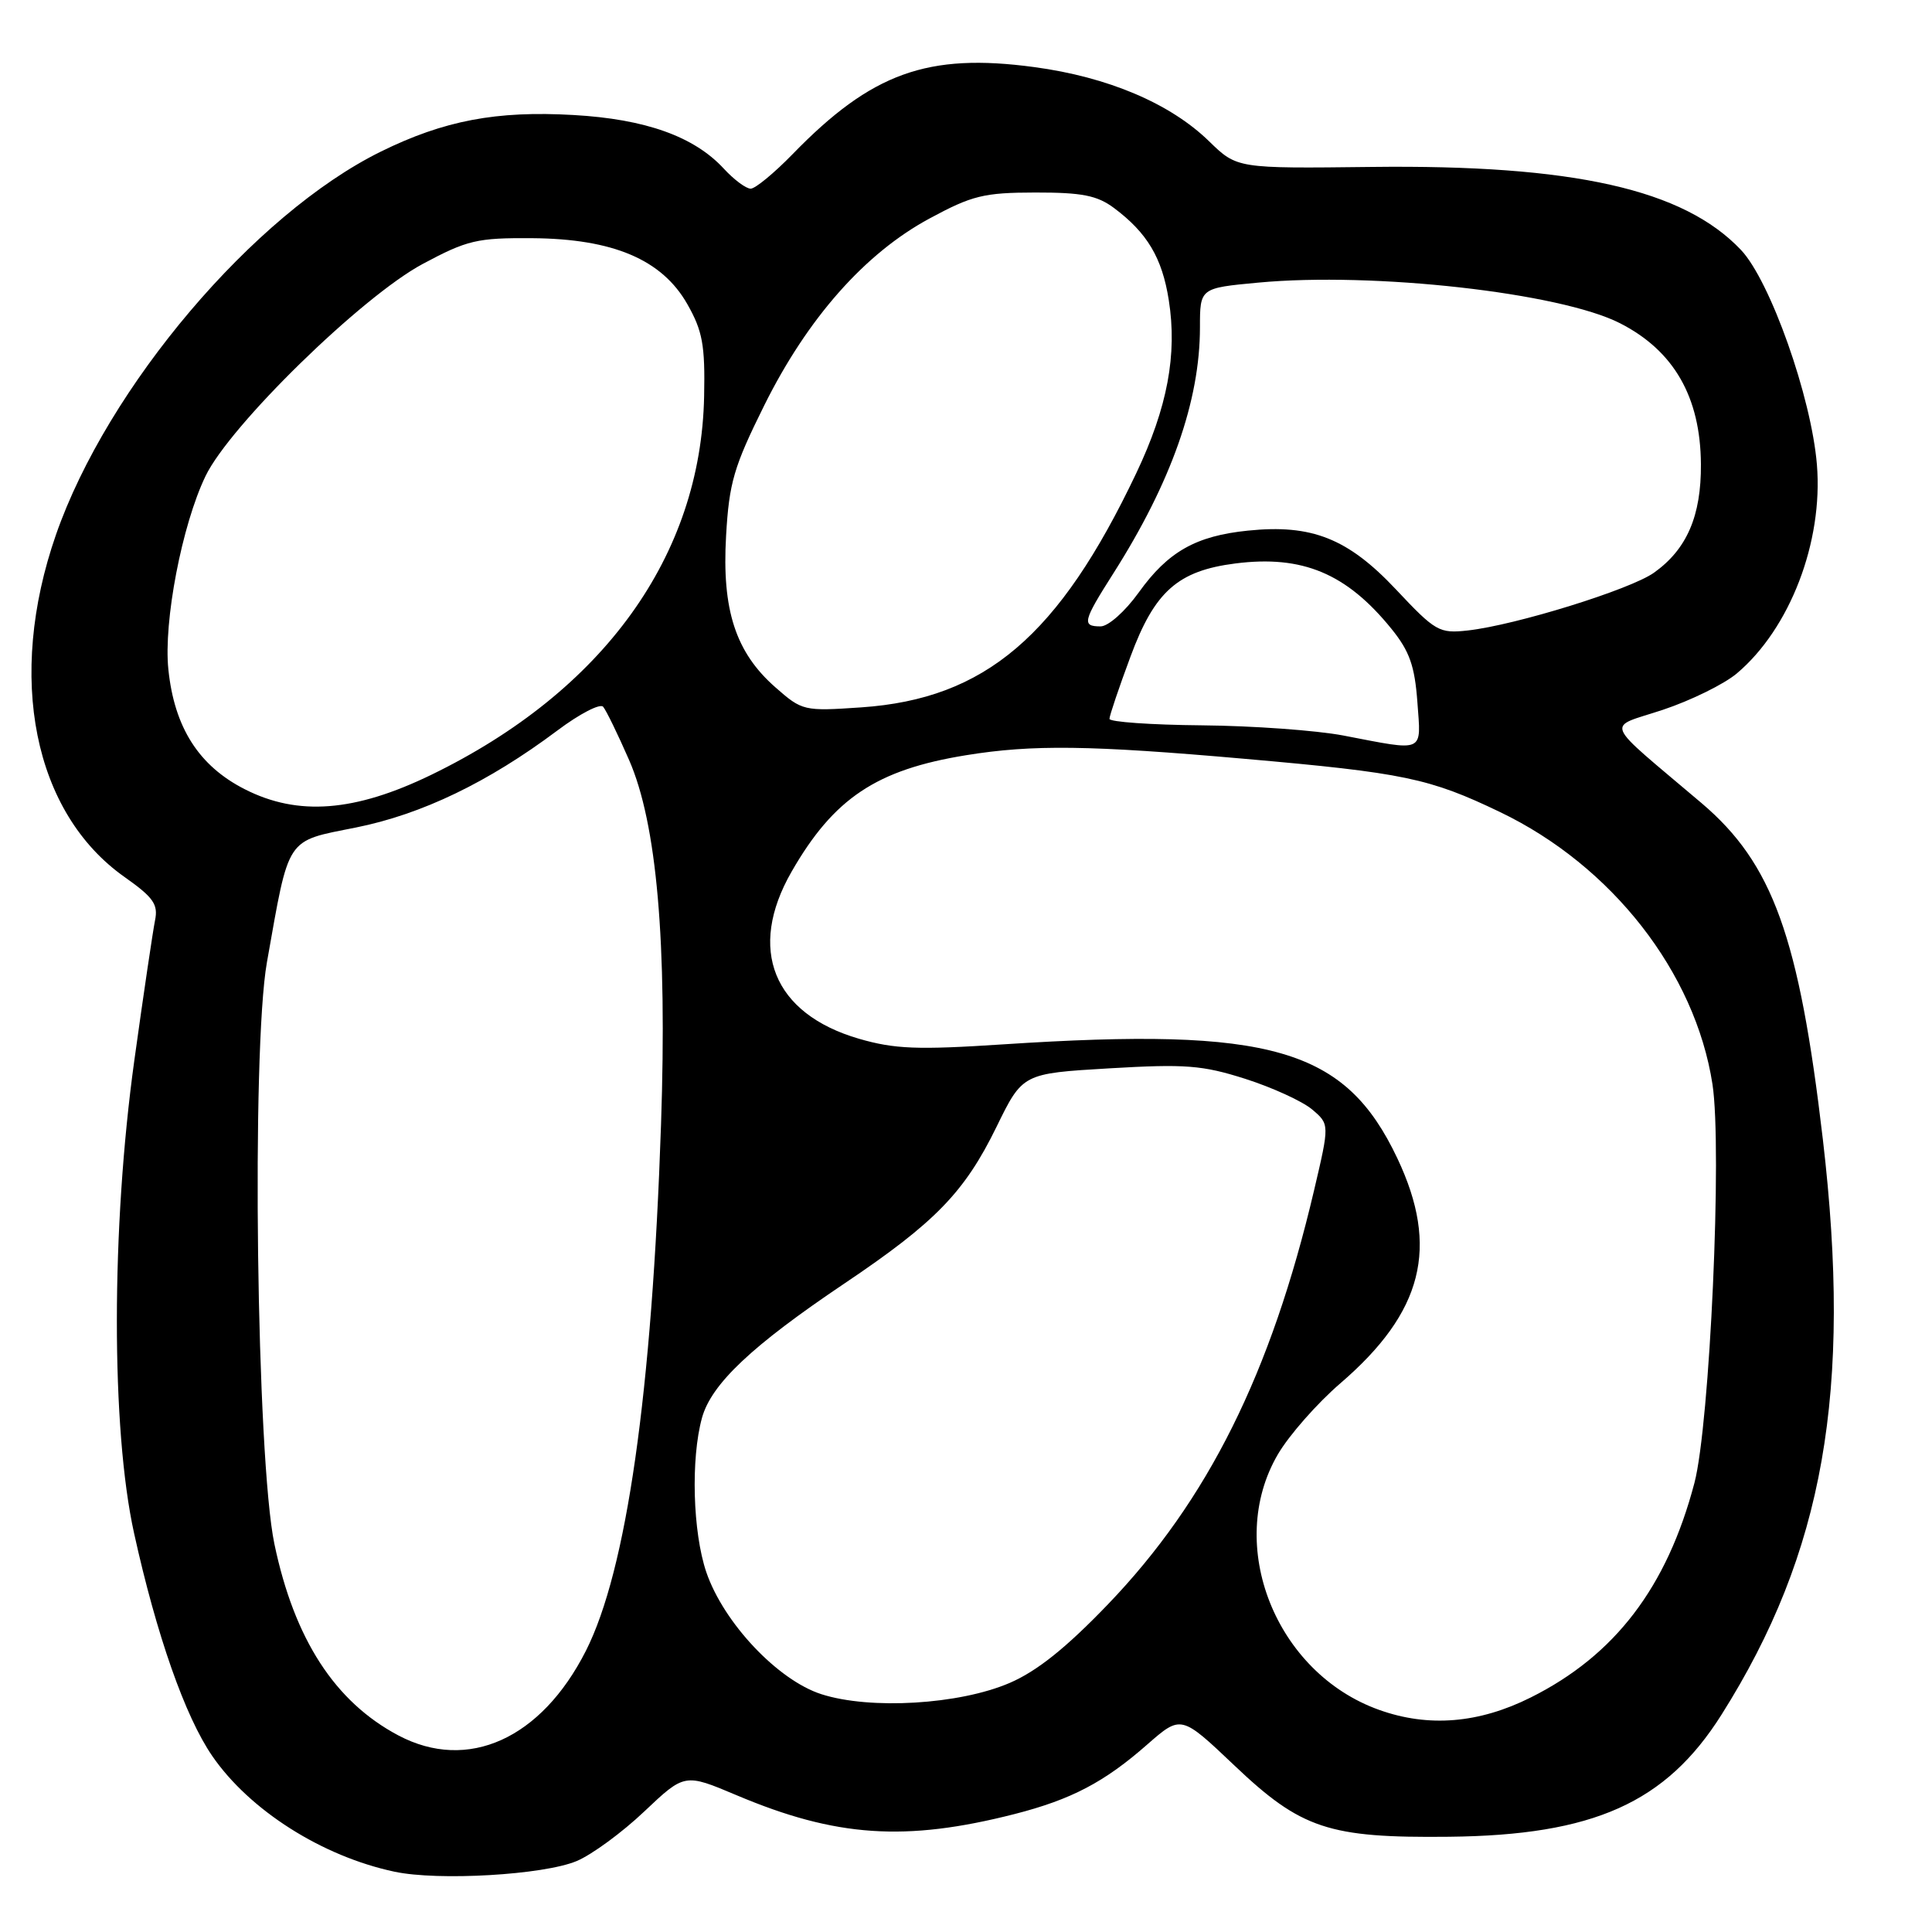 <?xml version="1.0" encoding="UTF-8" standalone="no"?>
<!DOCTYPE svg PUBLIC "-//W3C//DTD SVG 1.1//EN" "http://www.w3.org/Graphics/SVG/1.1/DTD/svg11.dtd" >
<svg xmlns="http://www.w3.org/2000/svg" xmlns:xlink="http://www.w3.org/1999/xlink" version="1.1" viewBox="0 0 256 256">
 <g >
 <path fill="currentColor"
d=" M 76.41 246.60 C 78.40 245.77 82.43 242.82 85.37 240.03 C 90.72 234.97 90.72 234.97 97.61 237.88 C 110.77 243.44 119.98 244.06 134.44 240.37 C 141.94 238.45 146.32 236.16 152.00 231.17 C 156.50 227.23 156.50 227.23 163.56 233.93 C 172.41 242.34 176.06 243.55 192.00 243.38 C 211.15 243.18 220.73 238.89 228.10 227.22 C 241.66 205.75 245.44 184.33 241.54 150.99 C 238.39 124.11 234.90 114.43 225.47 106.42 C 212.14 95.11 212.74 96.58 220.35 94.05 C 224.04 92.82 228.44 90.66 230.13 89.24 C 237.17 83.31 241.59 71.82 240.75 61.57 C 240.02 52.63 234.57 37.23 230.69 33.12 C 223.08 25.08 208.49 21.80 181.71 22.12 C 163.92 22.33 163.92 22.33 160.21 18.72 C 155.06 13.70 146.80 10.20 137.04 8.89 C 122.91 6.98 115.49 9.66 105.04 20.41 C 102.59 22.93 100.08 25.00 99.47 25.00 C 98.85 25.00 97.26 23.81 95.92 22.36 C 91.99 18.09 85.54 15.78 76.00 15.24 C 65.78 14.65 58.83 15.97 50.48 20.08 C 33.65 28.37 14.23 51.27 7.41 70.87 C 0.84 89.77 4.44 107.71 16.52 116.22 C 20.34 118.92 20.98 119.84 20.54 121.97 C 20.26 123.36 19.02 131.70 17.80 140.50 C 14.73 162.65 14.71 189.34 17.77 203.18 C 20.75 216.69 24.53 227.45 28.12 232.67 C 33.07 239.87 42.67 245.97 52.27 248.01 C 58.08 249.25 72.02 248.44 76.41 246.60 Z  M 52.80 229.96 C 44.38 225.51 39.00 217.21 36.36 204.59 C 33.99 193.27 33.30 139.20 35.37 127.50 C 38.36 110.66 37.78 111.53 47.16 109.65 C 55.89 107.90 64.71 103.65 73.85 96.80 C 76.79 94.59 79.52 93.18 79.92 93.65 C 80.32 94.12 81.87 97.30 83.36 100.71 C 87.03 109.11 88.41 124.79 87.59 149.00 C 86.39 184.54 83.03 208.09 77.63 218.75 C 71.71 230.42 61.99 234.81 52.80 229.96 Z  M 182.75 226.57 C 169.02 221.68 162.30 204.70 169.33 192.70 C 170.82 190.16 174.54 185.93 177.61 183.29 C 188.56 173.87 190.74 165.29 185.16 153.49 C 178.25 138.89 168.47 136.06 132.97 138.38 C 121.56 139.13 118.55 139.01 113.82 137.64 C 102.44 134.33 98.99 125.77 104.89 115.50 C 110.48 105.77 116.14 101.99 128.01 100.07 C 136.81 98.64 144.40 98.74 164.96 100.55 C 186.02 102.40 189.41 103.11 198.76 107.60 C 213.60 114.72 224.62 128.85 226.91 143.66 C 228.22 152.17 226.57 188.70 224.52 196.50 C 220.88 210.32 213.99 219.35 202.84 224.92 C 195.97 228.36 189.29 228.91 182.75 226.57 Z  M 108.84 224.49 C 103.05 222.63 95.88 215.02 93.59 208.32 C 91.79 203.02 91.52 193.28 93.02 187.86 C 94.27 183.37 99.62 178.32 111.89 170.07 C 123.92 161.98 127.80 157.99 132.03 149.34 C 135.50 142.24 135.50 142.24 147.00 141.56 C 157.07 140.97 159.31 141.14 165.00 142.95 C 168.57 144.09 172.55 145.91 173.84 146.99 C 176.18 148.96 176.18 148.96 174.12 157.73 C 168.42 181.97 160.05 198.79 146.82 212.57 C 141.27 218.35 137.41 221.44 133.78 223.00 C 127.11 225.87 115.31 226.57 108.84 224.49 Z  M 32.44 104.58 C 26.35 101.49 23.10 96.40 22.31 88.70 C 21.65 82.36 24.11 69.57 27.23 63.09 C 30.45 56.38 47.93 39.31 56.00 34.98 C 61.92 31.81 63.22 31.51 70.50 31.56 C 81.24 31.64 87.72 34.39 91.08 40.31 C 93.09 43.85 93.44 45.73 93.30 52.50 C 92.89 73.65 79.97 91.58 57.14 102.67 C 47.02 107.58 39.49 108.17 32.44 104.58 Z  M 178.00 97.46 C 174.43 96.78 165.99 96.17 159.25 96.11 C 152.51 96.05 147.00 95.66 147.01 95.25 C 147.01 94.84 148.26 91.13 149.79 87.02 C 152.99 78.36 156.07 75.63 163.70 74.66 C 172.58 73.53 178.43 75.98 184.38 83.33 C 186.77 86.28 187.46 88.24 187.81 93.02 C 188.30 99.85 188.94 99.56 178.00 97.46 Z  M 102.75 91.08 C 97.47 86.45 95.64 80.82 96.21 71.00 C 96.61 63.96 97.24 61.83 101.26 53.73 C 107.00 42.17 114.60 33.57 123.17 28.95 C 128.80 25.91 130.35 25.52 137.17 25.51 C 143.38 25.50 145.38 25.90 147.61 27.56 C 152.01 30.85 153.99 34.16 154.87 39.77 C 156.01 46.98 154.69 54.00 150.57 62.68 C 140.31 84.29 130.55 92.60 114.13 93.73 C 106.51 94.25 106.30 94.20 102.75 91.08 Z  M 184.95 78.08 C 178.60 71.34 173.81 69.44 165.36 70.31 C 158.46 71.01 154.77 73.10 150.90 78.49 C 149.09 81.01 146.86 83.00 145.83 83.00 C 143.32 83.00 143.49 82.32 147.51 76.00 C 155.20 63.90 159.00 53.11 159.00 43.38 C 159.00 38.17 159.00 38.17 166.71 37.45 C 182.01 36.01 206.75 38.79 214.66 42.83 C 221.80 46.47 225.32 52.60 225.38 61.50 C 225.43 68.36 223.52 72.78 219.17 75.88 C 216.03 78.12 200.84 82.83 194.50 83.54 C 190.70 83.96 190.22 83.69 184.95 78.08 Z "/>
</g>
</svg>